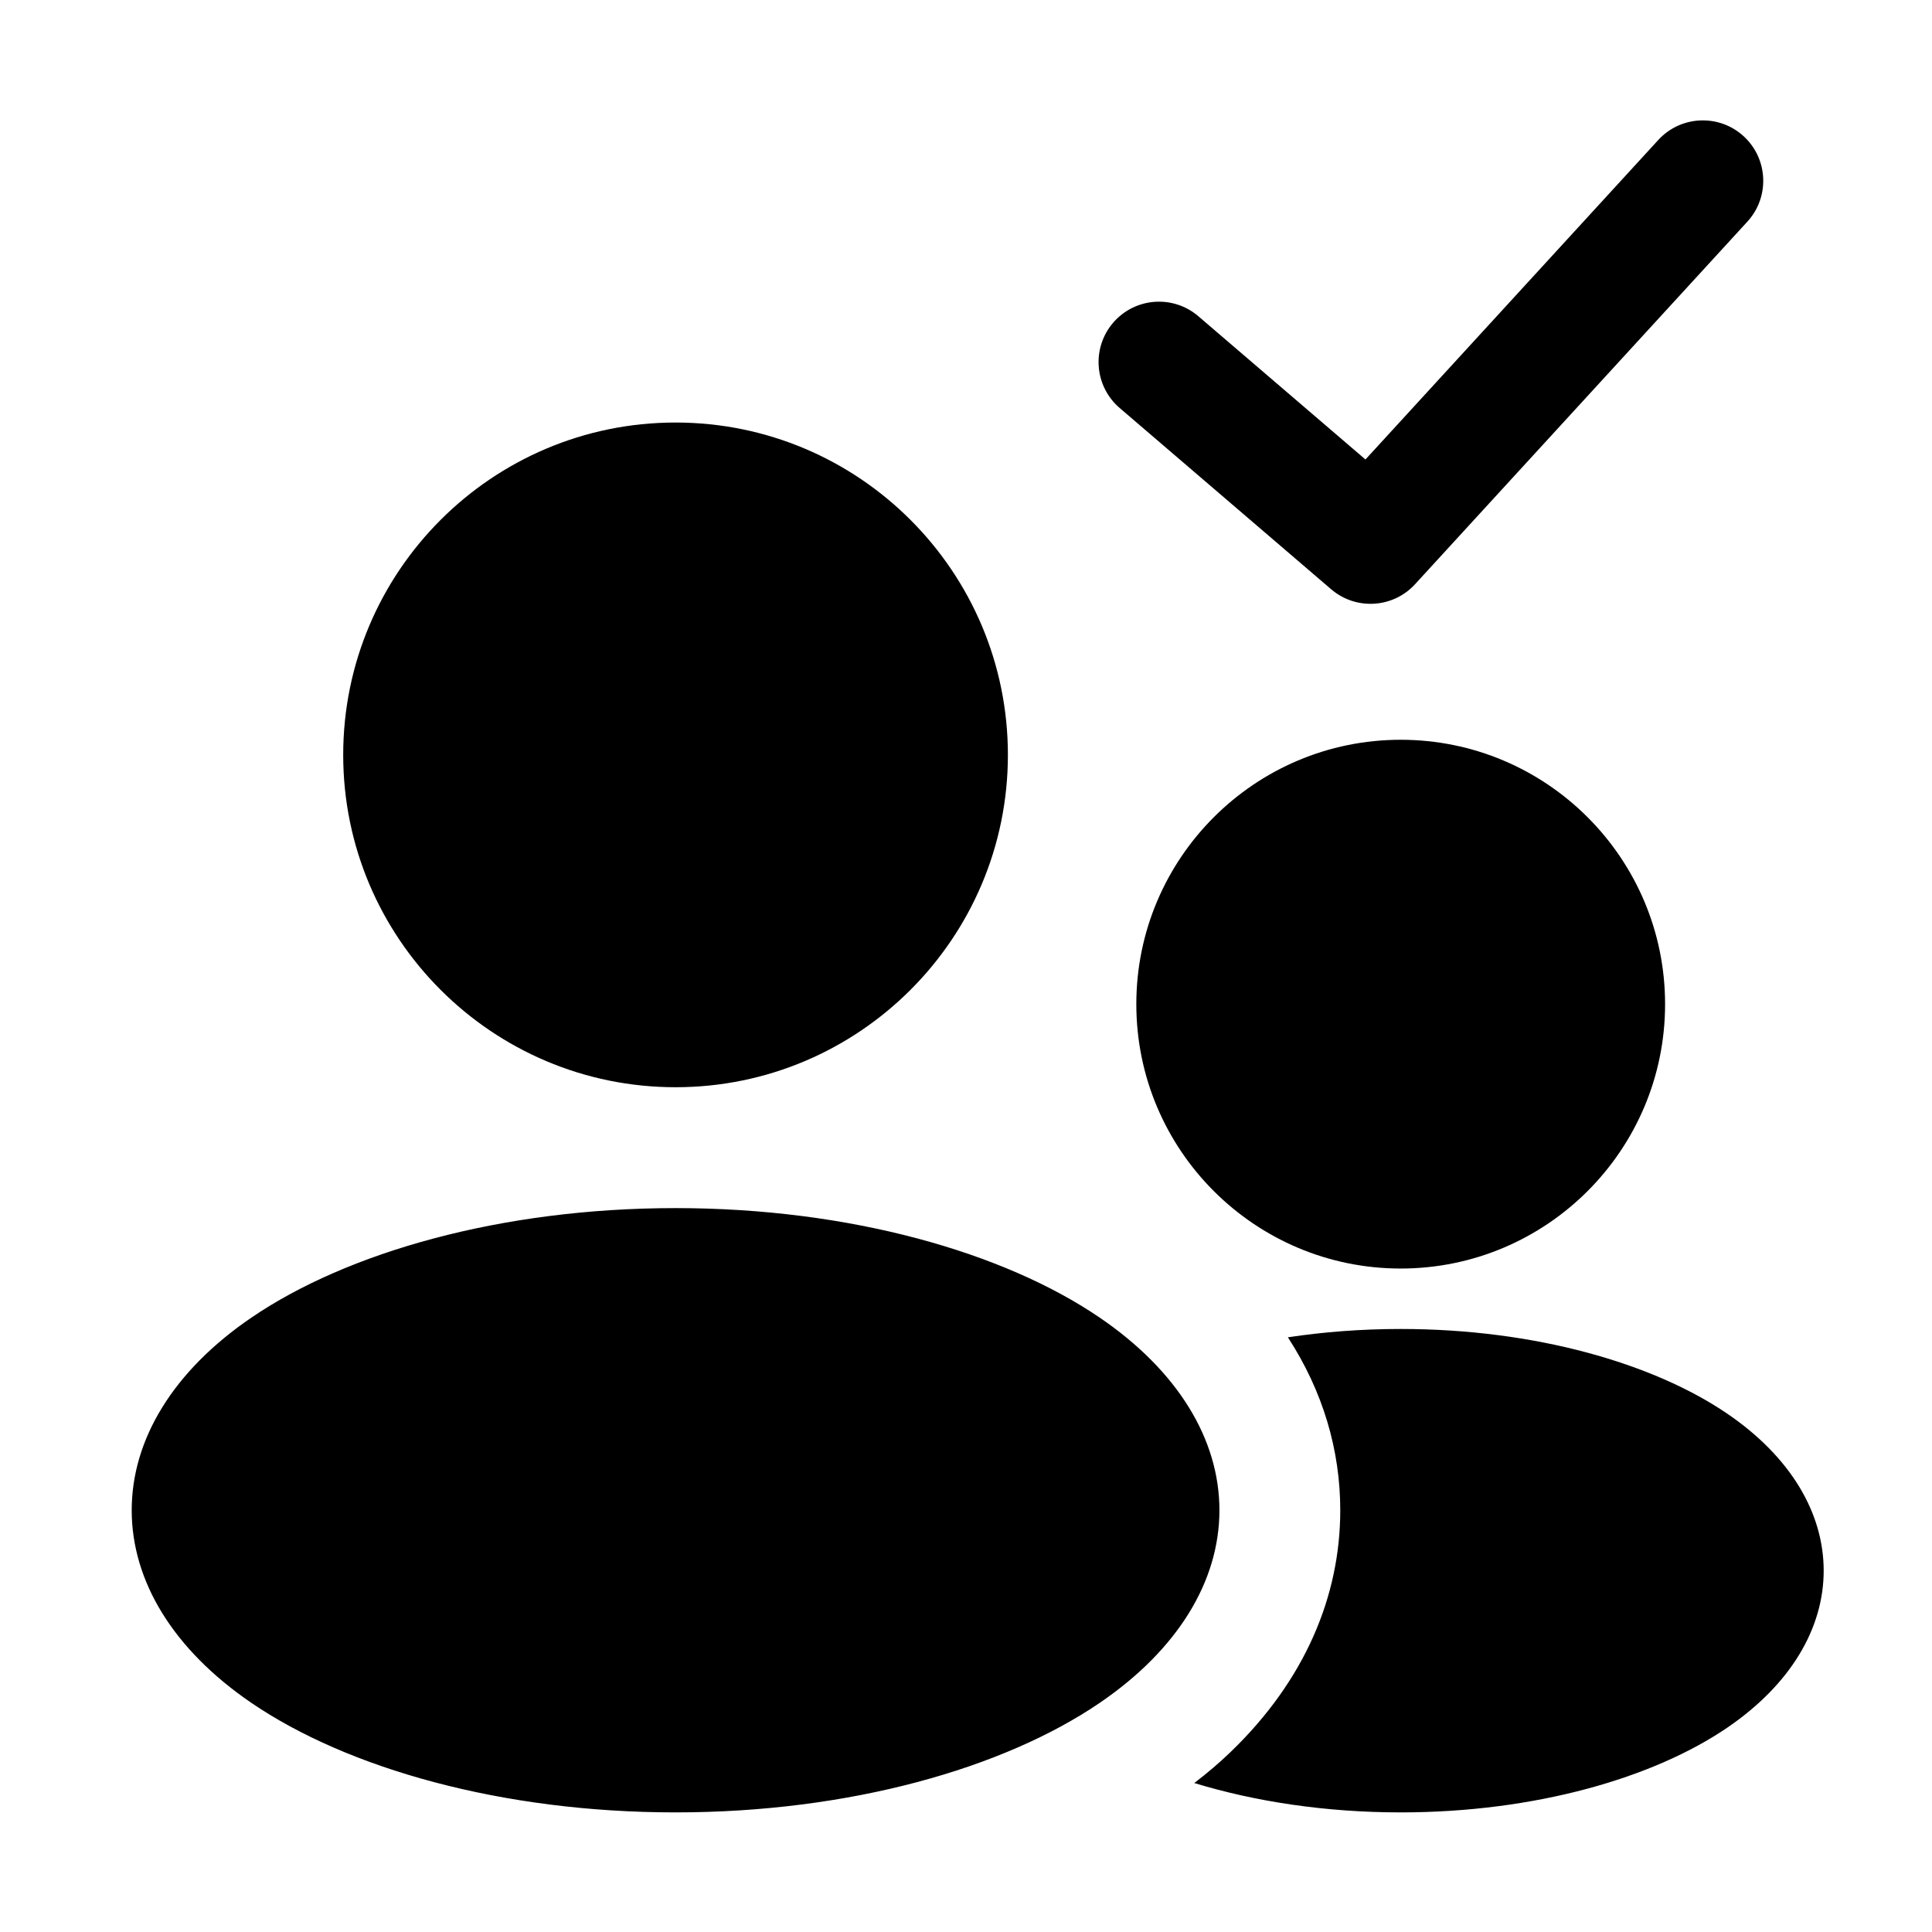 <svg clip-rule="evenodd" fill-rule="evenodd" stroke-linejoin="round" stroke-miterlimit="2" viewBox="0 0 32 32" xmlns="http://www.w3.org/2000/svg"><g transform="translate(-384)"><g transform="matrix(.563 0 0 .563 182 9.313)"><path d="m396.681 22.801c1.053-.159 2.167-.245 3.319-.245 3.949 0 7.438 1.013 9.609 2.493 1.864 1.271 2.835 2.922 2.835 4.618 0 1.695-.971 3.346-2.835 4.617-2.171 1.481-5.66 2.494-9.609 2.494-2.22 0-4.295-.321-6.073-.864.391-.298.75-.605 1.075-.919 2.18-2.101 3.22-4.577 3.22-7.106 0-1.758-.502-3.49-1.541-5.088zm3.319-17.579c4.293 0 7.778 3.485 7.778 7.778s-3.485 7.778-7.778 7.778-7.778-3.485-7.778-7.778 3.485-7.778 7.778-7.778zm-8.268-9.761c-.745-.639-.831-1.762-.193-2.507.639-.745 1.762-.831 2.507-.193l4.917 4.215 8.615-9.4c.663-.723 1.789-.772 2.512-.109s.772 1.789.109 2.512l-9.777 10.667c-.648.707-1.74.772-2.468.148zm-13.065.428c5.396 0 9.777 4.381 9.777 9.778 0 5.396-4.381 9.777-9.777 9.777-5.397 0-9.778-4.381-9.778-9.777 0-5.397 4.381-9.778 9.778-9.778zm0 23.111c5.126 0 9.66 1.3 12.478 3.222 2.296 1.565 3.522 3.579 3.522 5.667s-1.226 4.102-3.522 5.667c-2.818 1.922-7.352 3.222-12.478 3.222s-9.661-1.3-12.479-3.222c-2.295-1.565-3.521-3.579-3.521-5.667s1.226-4.102 3.521-5.667c2.818-1.922 7.353-3.222 12.479-3.222z"/></g></g></svg>